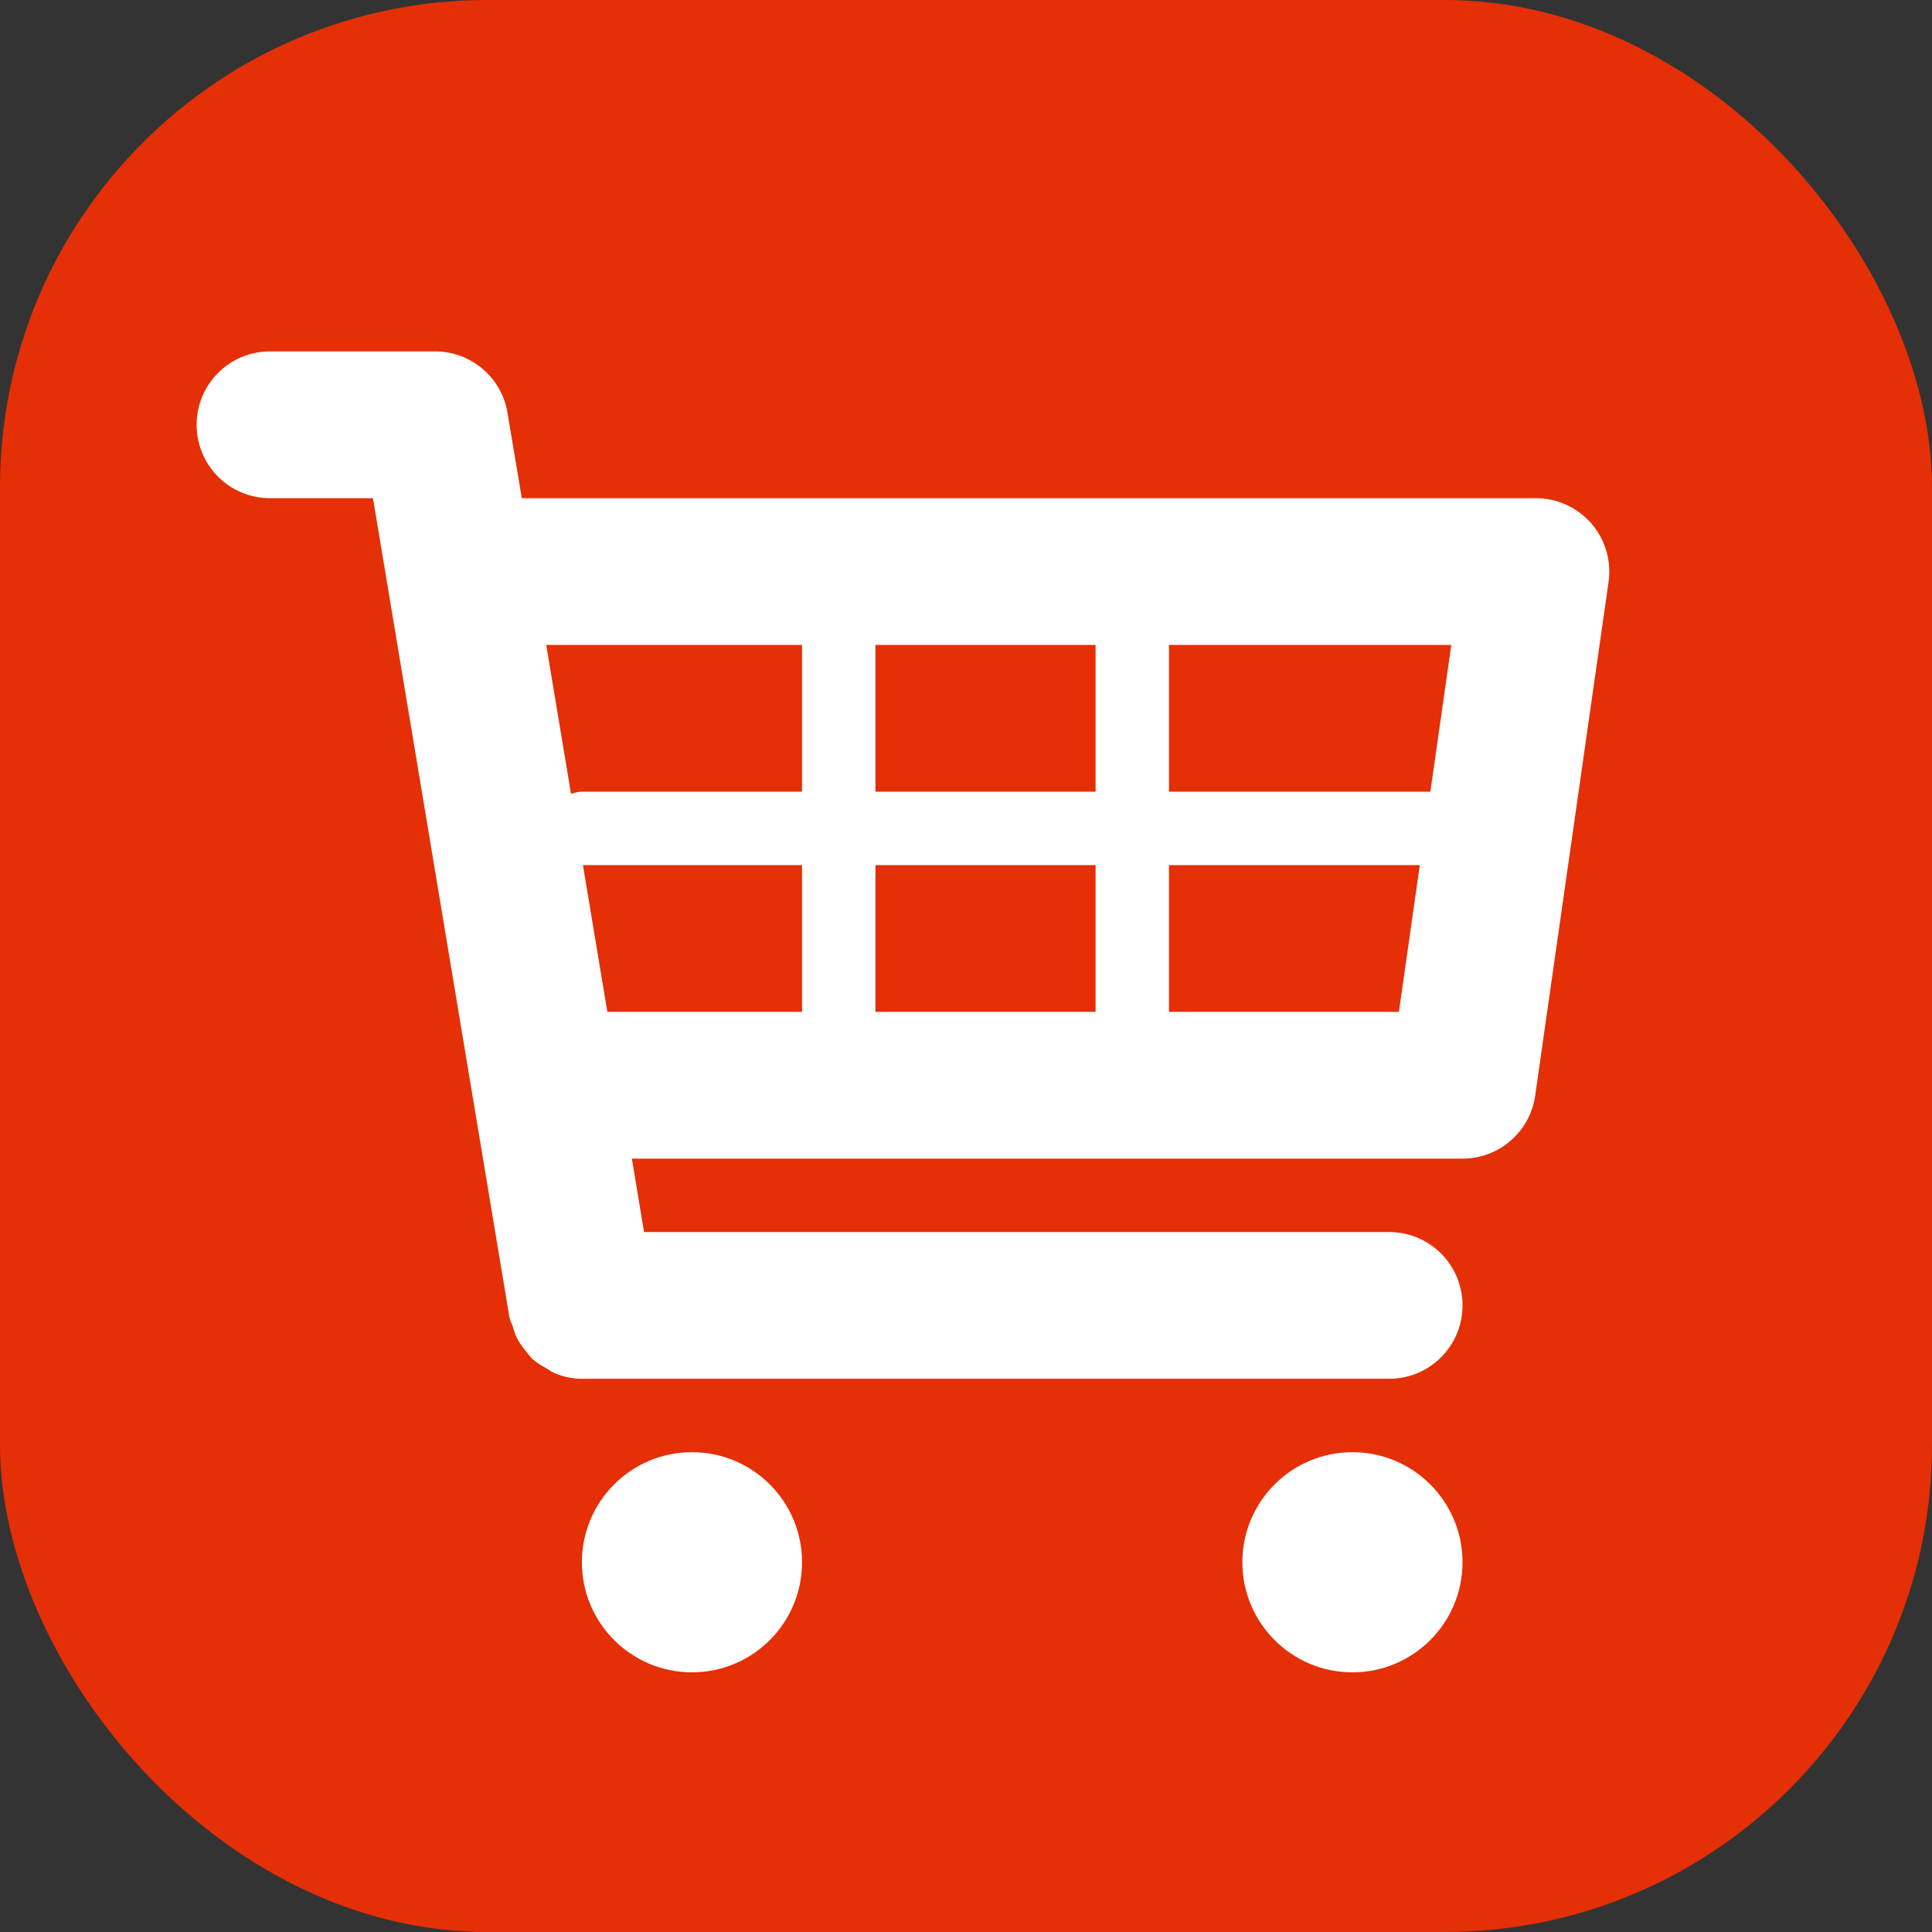 <svg width="226" height="226" viewBox="0 0 226 226" fill="none" xmlns="http://www.w3.org/2000/svg">
<rect x="0" y="0" width="226" height="226" fill="#333333" stroke="none"/>
<rect width="226" height="226" rx="57" fill="#E52F06"/>
<path d="M186.155 61.236C184.516 59.356 182.155 58.275 179.665 58.275H61.038L59.364 48.282C58.677 44.145 55.097 41.106 50.899 41.106H31.584C26.837 41.106 23 44.943 23 49.69C23 54.437 26.837 58.275 31.584 58.275H43.628L59.595 154.111C59.664 154.497 59.861 154.815 59.982 155.175C60.119 155.63 60.231 156.059 60.445 156.472C60.72 157.038 61.089 157.519 61.475 158.008C61.741 158.343 61.982 158.678 62.291 158.97C62.789 159.433 63.364 159.759 63.948 160.086C64.274 160.266 64.557 160.506 64.909 160.644C65.905 161.047 66.952 161.287 68.059 161.287H162.497C167.244 161.287 171.081 157.45 171.081 152.703C171.081 147.956 167.244 144.119 162.497 144.119H75.339L73.914 135.534H171.081C175.356 135.534 178.979 132.392 179.58 128.169L188.164 68.078C188.516 65.606 187.778 63.108 186.155 61.236ZM169.768 75.443L167.321 92.612H136.743V75.443H169.768ZM128.159 75.443V92.612H102.406V75.443H128.159ZM128.159 101.197V118.365H102.406V101.197H128.159ZM93.821 75.443V92.612H68.068C67.613 92.612 67.201 92.741 66.798 92.87L63.896 75.443H93.821ZM68.188 101.197H93.821V118.365H71.047L68.188 101.197ZM136.743 118.365V101.197H166.085L163.638 118.365H136.743Z" fill="white"/>
<path d="M80.945 195.625C88.056 195.625 93.821 189.86 93.821 182.748C93.821 175.637 88.056 169.872 80.945 169.872C73.833 169.872 68.068 175.637 68.068 182.748C68.068 189.86 73.833 195.625 80.945 195.625Z" fill="white"/>
<path d="M158.204 195.625C165.316 195.625 171.081 189.86 171.081 182.748C171.081 175.637 165.316 169.872 158.204 169.872C151.093 169.872 145.328 175.637 145.328 182.748C145.328 189.86 151.093 195.625 158.204 195.625Z" fill="white"/>
</svg>
